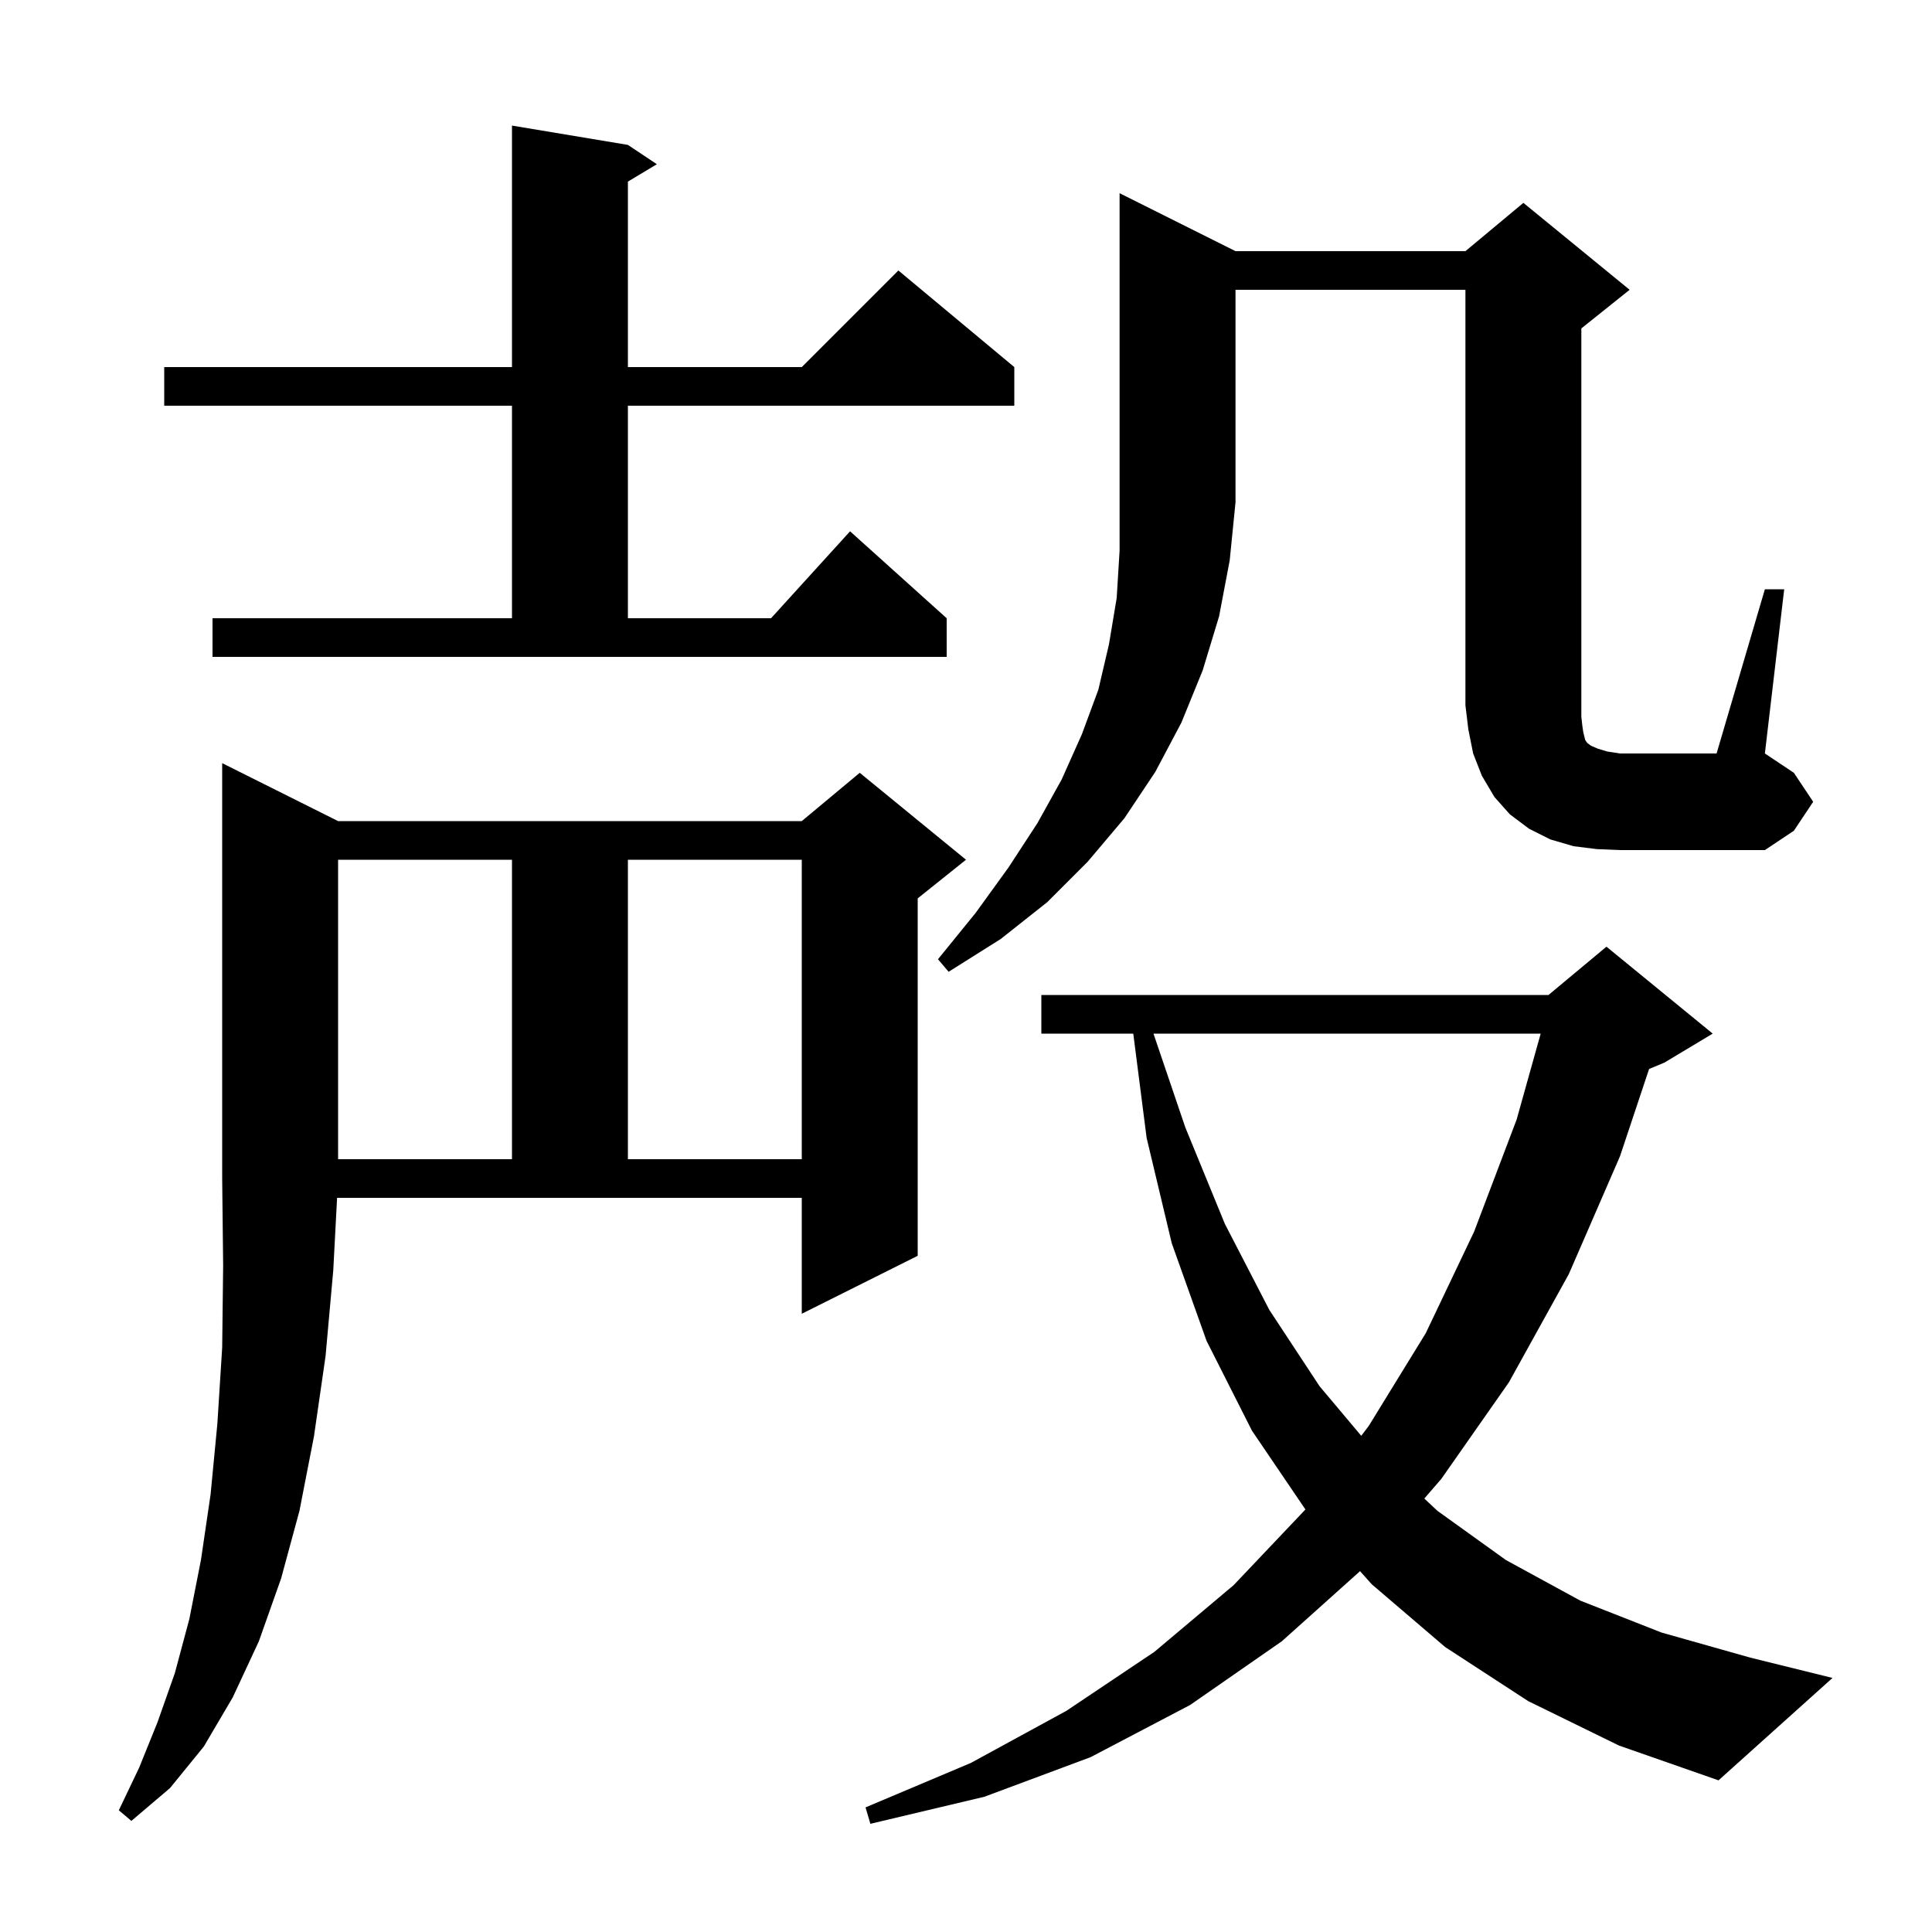 <svg xmlns="http://www.w3.org/2000/svg" xmlns:xlink="http://www.w3.org/1999/xlink" version="1.1" baseProfile="full" viewBox="0 0 200 200" width="200" height="200">
<g fill="black">
<path d="M 158.2 176.1 L 149.6 170.5 L 142.0 164.0 L 140.791 162.646 L 132.7 169.9 L 123.2 176.5 L 112.9 181.9 L 101.9 186.0 L 90.1 188.8 L 89.6 187.1 L 100.5 182.5 L 110.4 177.1 L 119.5 171.0 L 127.7 164.1 L 135.1 156.3 L 135.134 156.255 L 129.6 148.1 L 124.9 138.8 L 121.3 128.7 L 118.7 117.8 L 117.315 107.0 L 107.8 107.0 L 107.8 103.0 L 160.3 103.0 L 166.3 98.0 L 177.3 107.0 L 172.3 110.0 L 170.713 110.661 L 167.7 119.7 L 162.4 131.9 L 156.2 143.1 L 149.2 153.1 L 147.443 155.128 L 148.8 156.4 L 155.9 161.5 L 163.6 165.7 L 172.0 169.0 L 181.2 171.6 L 189.7 173.7 L 177.9 184.3 L 167.6 180.7 Z M 34.5 131.5 L 33.7 140.4 L 32.5 148.7 L 31.0 156.4 L 29.1 163.4 L 26.8 169.9 L 24.1 175.7 L 21.1 180.8 L 17.6 185.1 L 13.6 188.5 L 12.3 187.4 L 14.4 183.0 L 16.3 178.3 L 18.1 173.2 L 19.6 167.6 L 20.8 161.5 L 21.8 154.7 L 22.5 147.4 L 23.0 139.5 L 23.1 131.0 L 23.0 122.0 L 23.0 79.0 L 35.0 85.0 L 83.0 85.0 L 89.0 80.0 L 100.0 89.0 L 95.0 93.0 L 95.0 130.0 L 83.0 136.0 L 83.0 124.0 L 34.895 124.0 Z M 119.407 107.0 L 122.7 116.7 L 126.8 126.7 L 131.4 135.6 L 136.6 143.5 L 140.916 148.634 L 141.7 147.6 L 147.6 138.0 L 152.6 127.5 L 157.0 115.9 L 159.492 107.0 Z M 35.0 89.0 L 35.0 120.0 L 53.0 120.0 L 53.0 89.0 Z M 65.0 89.0 L 65.0 120.0 L 83.0 120.0 L 83.0 89.0 Z M 127.9 26.0 L 151.7 26.0 L 157.7 21.0 L 168.7 30.0 L 163.7 34.0 L 163.7 74.2 L 163.8 75.1 L 163.9 75.8 L 164.1 76.6 L 164.3 76.9 L 164.7 77.2 L 165.4 77.5 L 166.4 77.8 L 167.7 78.0 L 177.7 78.0 L 182.7 61.0 L 184.7 61.0 L 182.7 78.0 L 185.7 80.0 L 187.7 83.0 L 185.7 86.0 L 182.7 88.0 L 167.7 88.0 L 165.3 87.9 L 162.9 87.6 L 160.5 86.9 L 158.3 85.8 L 156.3 84.3 L 154.7 82.5 L 153.4 80.3 L 152.5 78.0 L 152.0 75.5 L 151.7 73.0 L 151.7 30.0 L 127.9 30.0 L 127.9 52.0 L 127.3 58.0 L 126.2 63.8 L 124.5 69.4 L 122.3 74.8 L 119.6 79.9 L 116.4 84.7 L 112.6 89.2 L 108.4 93.4 L 103.6 97.2 L 98.2 100.6 L 97.1 99.3 L 101.0 94.5 L 104.4 89.8 L 107.4 85.2 L 109.9 80.7 L 112.0 76.0 L 113.7 71.4 L 114.8 66.7 L 115.6 61.9 L 115.9 57.0 L 115.9 20.0 Z M 22.0 64.0 L 53.0 64.0 L 53.0 42.0 L 17.0 42.0 L 17.0 38.0 L 53.0 38.0 L 53.0 13.0 L 65.0 15.0 L 68.0 17.0 L 65.0 18.8 L 65.0 38.0 L 83.0 38.0 L 93.0 28.0 L 105.0 38.0 L 105.0 42.0 L 65.0 42.0 L 65.0 64.0 L 79.818 64.0 L 88.0 55.0 L 98.0 64.0 L 98.0 68.0 L 22.0 68.0 Z " />
</g>
</svg>
